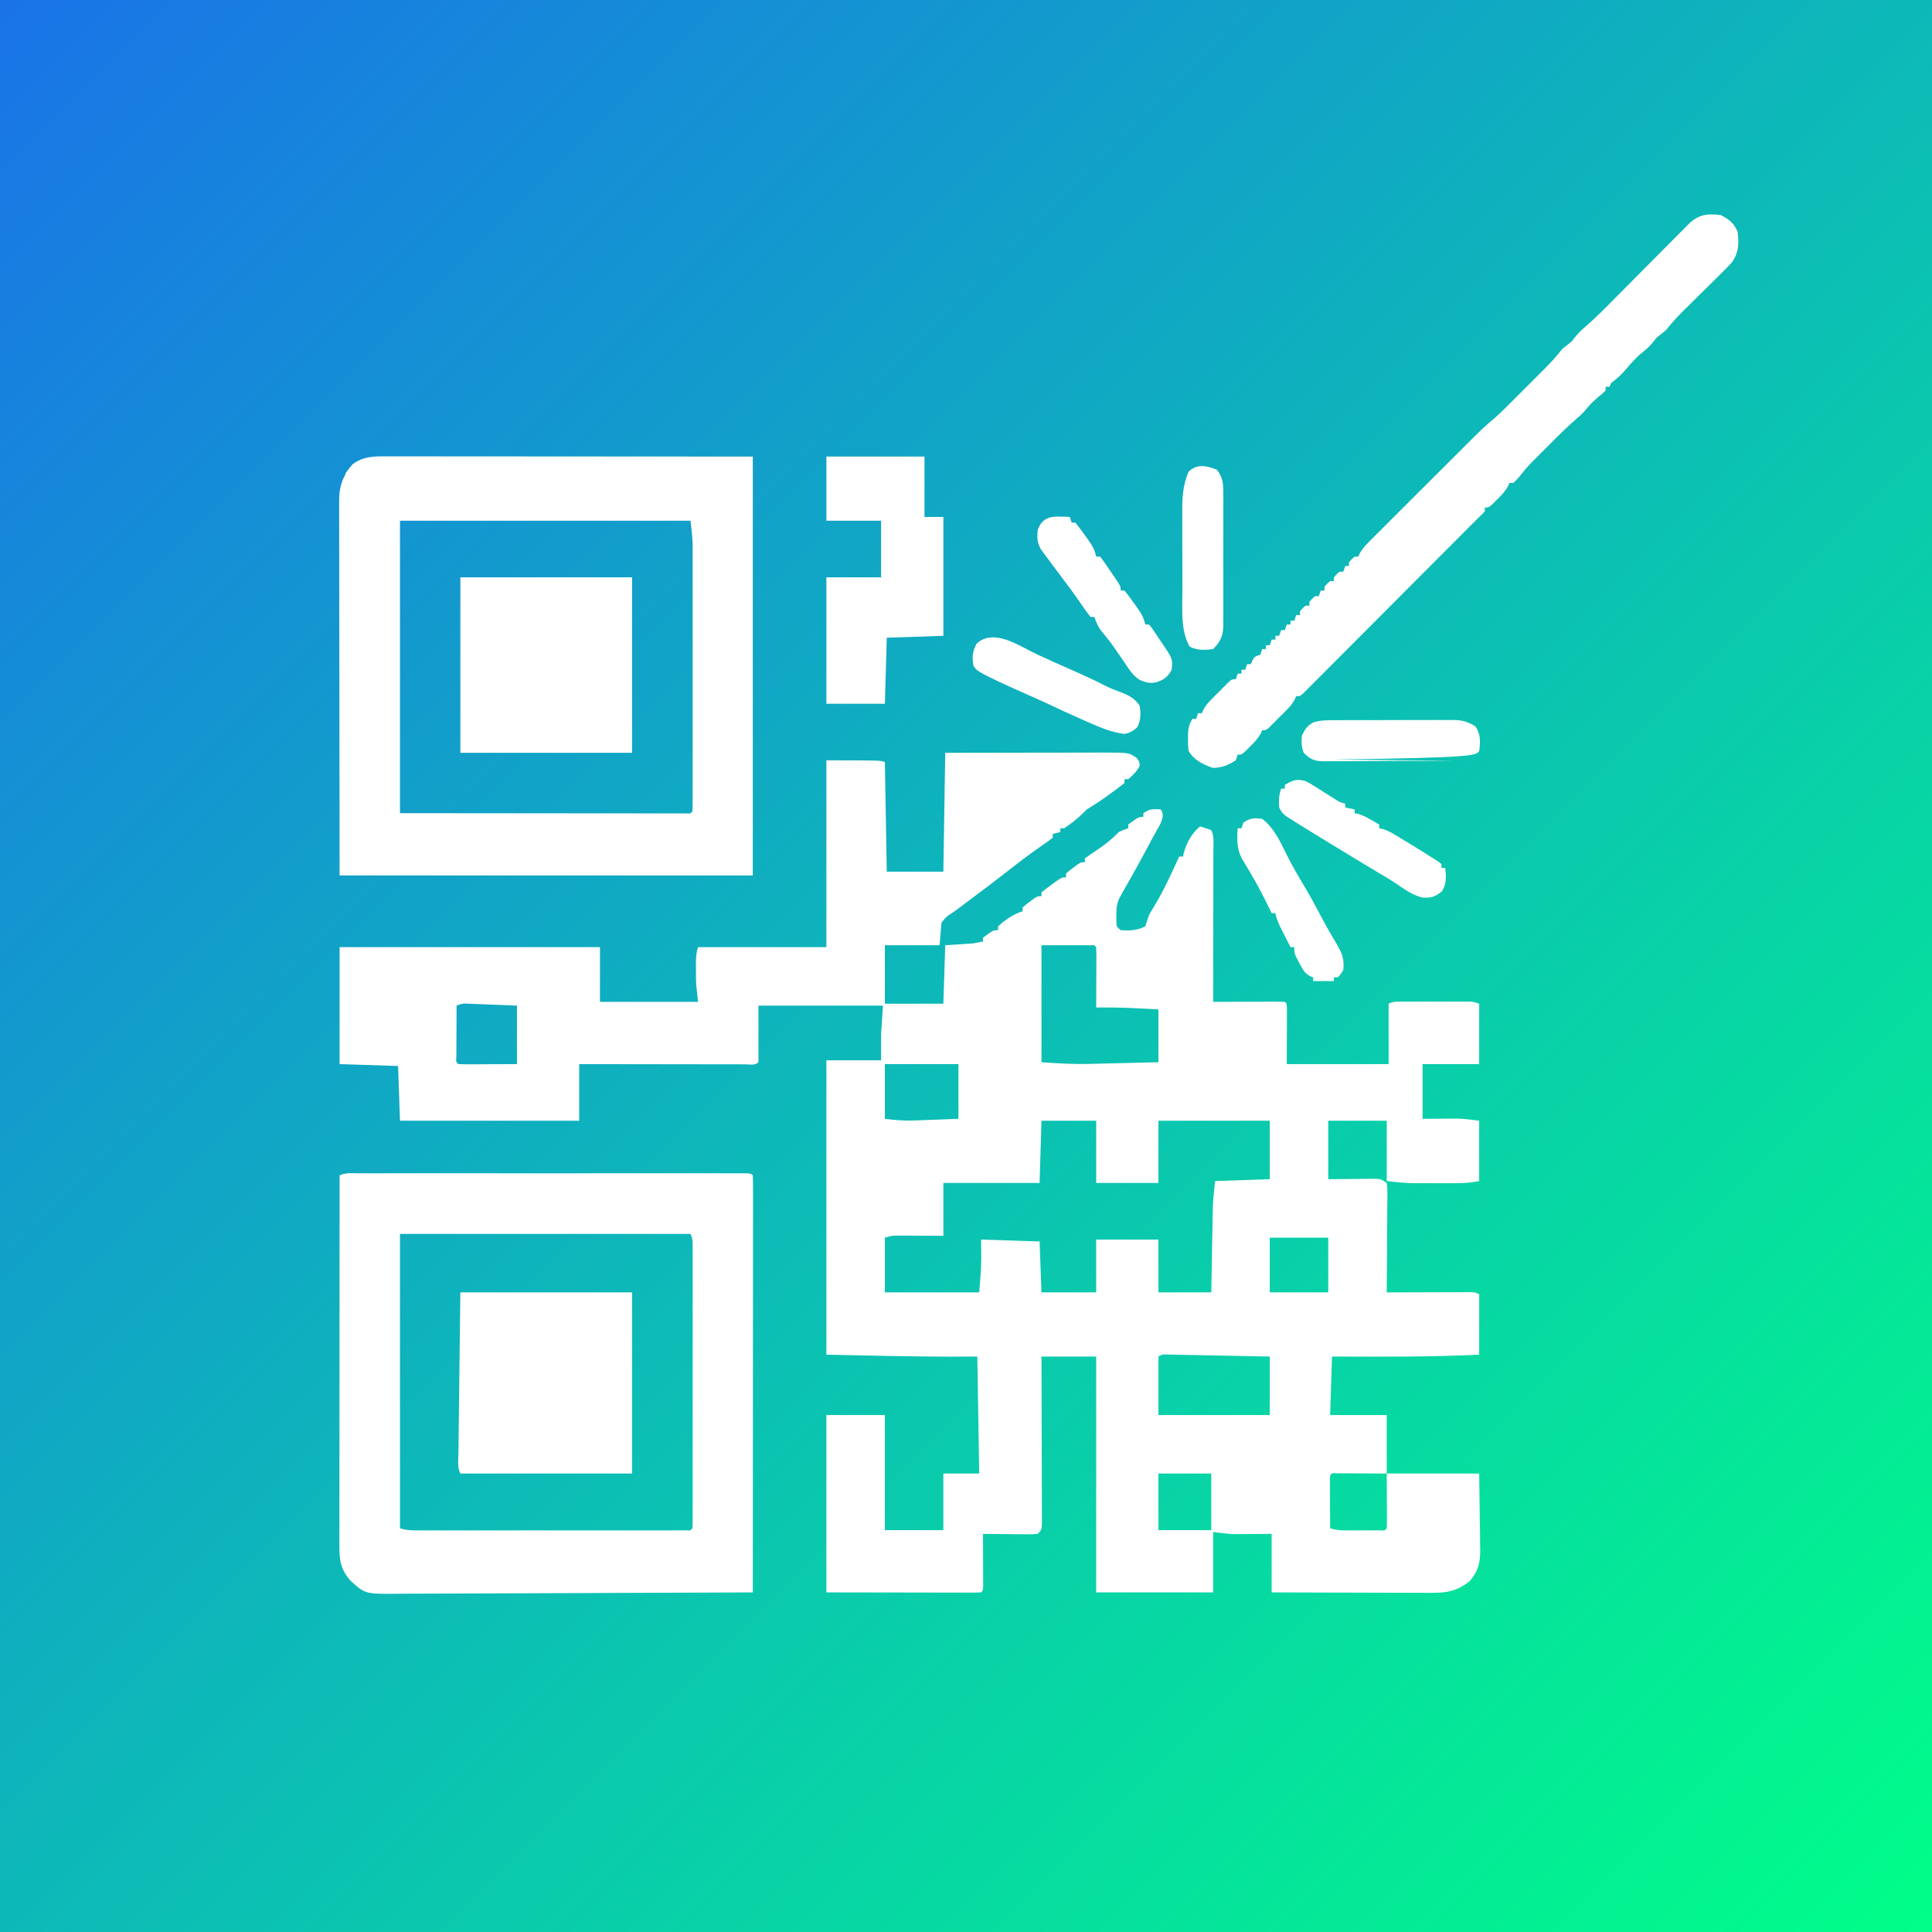 <?xml version="1.0" encoding="UTF-8"?>
<svg version="1.1" xmlns="http://www.w3.org/2000/svg" width="1024" height="1024">
  <rect width="100%" height="100%" fill="#333333" stroke="none"/>
  <defs>
    <!-- Background gradient matching splash screen -->
    <linearGradient id="backgroundGradient" x1="0%" y1="0%" x2="100%" y2="100%">
      <stop offset="0%" style="stop-color:#1A73E8"/>
      <stop offset="100%" style="stop-color:#00FF88"/>
    </linearGradient>
  </defs>
  <!-- Background with gradient -->
  <rect width="1024" height="1024" fill="url(#backgroundGradient)"/>
<path d="M0 0 C22.39 -0.04 22.39 -0.04 31.957 -0.049 C38.477 -0.055 44.997 -0.062 51.517 -0.075 C56.776 -0.086 62.034 -0.092 67.292 -0.095 C69.295 -0.097 71.298 -0.1 73.301 -0.106 C76.114 -0.113 78.926 -0.114 81.738 -0.114 C82.56 -0.117 83.383 -0.121 84.23 -0.124 C97.443 -0.101 97.443 -0.101 101.562 2.812 C103 5 103 5 103.062 6.938 C101.54 9.893 99.483 11.82 97 14 C96.34 14 95.68 14 95 14 C95 14.66 95 15.32 95 16 C92.639 17.897 90.274 19.681 87.812 21.438 C87.139 21.928 86.465 22.418 85.771 22.924 C82.265 25.459 78.719 27.785 75 30 C74.402 30.598 73.804 31.196 73.188 31.812 C70.093 34.907 66.672 37.615 63 40 C62.34 40 61.68 40 61 40 C61 40.66 61 41.32 61 42 C59.68 42.33 58.36 42.66 57 43 C57 43.66 57 44.32 57 45 C55.073 46.499 53.142 47.881 51.125 49.25 C45.404 53.231 39.855 57.381 34.375 61.688 C26.939 67.525 19.411 73.227 11.812 78.85 C10.251 80.011 8.7 81.184 7.159 82.371 C5 84 5 84 2.9 85.348 C0.632 86.823 0.632 86.823 -2 90 C-2.33 93.96 -2.66 97.92 -3 102 C-12.57 102 -22.14 102 -32 102 C-32 112.23 -32 122.46 -32 133 C-21.77 133 -11.54 133 -1 133 C-0.67 122.77 -0.34 112.54 0 102 C4.95 101.67 9.9 101.34 15 101 C16.65 100.67 18.3 100.34 20 100 C20 99.34 20 98.68 20 98 C25.412 94 25.412 94 28 94 C28 93.34 28 92.68 28 92 C31.821 88.511 36.032 85.552 41 84 C41 83.34 41 82.68 41 82 C42.68 80.492 42.68 80.492 44.875 78.875 C45.594 78.336 46.314 77.797 47.055 77.242 C49 76 49 76 51 76 C51 75.34 51 74.68 51 74 C52.735 72.555 54.54 71.191 56.375 69.875 C57.373 69.151 58.37 68.426 59.398 67.68 C62 66 62 66 64 66 C64 65.34 64 64.68 64 64 C65.68 62.492 65.68 62.492 67.875 60.875 C68.594 60.336 69.314 59.797 70.055 59.242 C72 58 72 58 74 58 C74 57.34 74 56.68 74 56 C76.035 54.484 78.066 53.072 80.188 51.688 C84.618 48.788 88.266 45.799 92 42 C94.812 40.688 94.812 40.688 97 40 C97 39.34 97 38.68 97 38 C102.412 34 102.412 34 105 34 C105 33.34 105 32.68 105 32 C108.441 29.706 109.968 29.737 114 30 C115 31 115 31 115.312 33.125 C114.961 36.356 113.741 38.35 112.108 41.113 C110.411 44.003 108.875 46.974 107.312 49.938 C103.998 56.2 100.566 62.389 97.058 68.545 C96.028 70.357 95.013 72.178 94 74 C93.425 75.014 92.85 76.029 92.258 77.074 C90.847 80.355 90.629 82.695 90.688 86.25 C90.691 87.286 90.695 88.323 90.699 89.391 C90.744 92.159 90.744 92.159 93 94 C97.726 94.364 101.744 94.178 106 92 C106.703 90.012 107.365 88.01 108 86 C108.974 84.244 109.998 82.515 111.062 80.812 C116.025 72.532 119.968 63.761 124 55 C124.66 55 125.32 55 126 55 C126.128 54.422 126.255 53.845 126.387 53.25 C127.908 47.67 130.586 42.784 135 39 C137.02 39.602 139.021 40.273 141 41 C142.626 44.251 142.129 47.825 142.114 51.397 C142.114 52.265 142.114 53.134 142.114 54.028 C142.113 56.907 142.105 59.785 142.098 62.664 C142.096 64.657 142.094 66.649 142.093 68.642 C142.09 73.893 142.08 79.143 142.069 84.394 C142.058 89.75 142.054 95.105 142.049 100.461 C142.038 110.974 142.021 121.487 142 132 C143.146 131.995 144.292 131.99 145.472 131.984 C149.708 131.966 153.944 131.955 158.18 131.945 C160.017 131.94 161.853 131.933 163.689 131.925 C166.323 131.912 168.956 131.907 171.59 131.902 C172.416 131.897 173.242 131.892 174.093 131.887 C176.062 131.887 178.032 131.938 180 132 C181 133 181 133 181.114 136.051 C181.113 137.4 181.108 138.749 181.098 140.098 C181.095 141.395 181.093 142.691 181.09 144.028 C181.076 146.52 181.076 146.52 181.062 149.062 C181.042 154.322 181.021 159.581 181 165 C198.82 165 216.64 165 235 165 C235 154.44 235 143.88 235 133 C237.293 131.854 238.579 131.873 241.127 131.871 C241.978 131.867 242.829 131.864 243.706 131.861 C244.627 131.863 245.547 131.865 246.496 131.867 C247.441 131.866 248.385 131.865 249.358 131.864 C251.358 131.864 253.358 131.865 255.358 131.87 C258.421 131.875 261.485 131.87 264.549 131.863 C266.49 131.864 268.43 131.865 270.371 131.867 C271.749 131.864 271.749 131.864 273.155 131.861 C274.437 131.866 274.437 131.866 275.744 131.871 C276.495 131.871 277.246 131.872 278.02 131.873 C280 132 280 132 283 133 C283 143.56 283 154.12 283 165 C273.1 165 263.2 165 253 165 C253 174.57 253 184.14 253 194 C259.88 193.961 259.88 193.961 266.76 193.91 C267.633 193.907 268.506 193.905 269.406 193.902 C270.726 193.894 270.726 193.894 272.072 193.886 C275.731 194.028 279.367 194.546 283 195 C283 205.56 283 216.12 283 227 C278.591 227.882 274.623 228.145 270.172 228.133 C269.423 228.134 268.675 228.135 267.904 228.136 C266.324 228.136 264.744 228.135 263.164 228.13 C260.772 228.125 258.38 228.13 255.988 228.137 C254.445 228.136 252.902 228.135 251.359 228.133 C250.656 228.135 249.952 228.137 249.228 228.139 C244.025 228.115 239.244 227.583 234 227 C234 216.44 234 205.88 234 195 C223.77 195 213.54 195 203 195 C203 205.23 203 215.46 203 226 C212.08 225.921 212.08 225.921 221.159 225.82 C222.289 225.815 223.418 225.81 224.582 225.805 C225.739 225.794 226.897 225.784 228.089 225.773 C231 226 231 226 234 228 C234.361 230.442 234.361 230.442 234.341 233.551 C234.34 235.293 234.34 235.293 234.34 237.07 C234.324 238.328 234.309 239.586 234.293 240.883 C234.289 242.167 234.284 243.452 234.28 244.775 C234.269 248.192 234.239 251.608 234.206 255.024 C234.175 258.509 234.162 261.995 234.146 265.48 C234.114 272.32 234.063 279.16 234 286 C234.584 285.998 235.169 285.996 235.771 285.993 C241.837 285.971 247.904 285.956 253.971 285.945 C256.237 285.94 258.503 285.933 260.769 285.925 C264.02 285.912 267.272 285.907 270.523 285.902 C271.541 285.897 272.559 285.892 273.608 285.887 C274.548 285.887 275.489 285.887 276.458 285.886 C277.704 285.883 277.704 285.883 278.975 285.88 C281 286 281 286 283 287 C283 297.56 283 308.12 283 319 C257 320.261 231.025 320.09 205 320 C204.67 330.23 204.34 340.46 204 351 C213.9 351 223.8 351 234 351 C234 361.23 234 371.46 234 382 C250.17 382 266.34 382 283 382 C283.155 393.88 283.155 393.88 283.312 406 C283.358 408.485 283.404 410.971 283.45 413.531 C283.465 415.521 283.478 417.51 283.488 419.5 C283.527 421.026 283.527 421.026 283.566 422.582 C283.57 429.293 282.462 433.86 278 439 C271.38 444.241 265.985 445.295 257.803 445.227 C256.886 445.227 255.968 445.228 255.023 445.228 C251.998 445.227 248.974 445.211 245.949 445.195 C243.849 445.192 241.749 445.189 239.648 445.187 C234.126 445.179 228.604 445.159 223.082 445.137 C217.445 445.117 211.807 445.108 206.17 445.098 C195.113 445.076 184.057 445.041 173 445 C173 434.77 173 424.54 173 414 C165.791 414.039 165.791 414.039 158.582 414.09 C157.211 414.094 157.211 414.094 155.812 414.098 C154.43 414.106 154.43 414.106 153.02 414.114 C149.33 413.975 145.663 413.458 142 413 C142 423.56 142 434.12 142 445 C121.54 445 101.08 445 80 445 C80 403.75 80 362.5 80 320 C70.43 320 60.86 320 51 320 C51.01 322.776 51.021 325.553 51.032 328.414 C51.065 337.57 51.087 346.726 51.104 355.882 C51.114 361.436 51.128 366.989 51.151 372.542 C51.173 377.898 51.185 383.254 51.19 388.61 C51.193 390.657 51.201 392.704 51.211 394.751 C51.226 397.61 51.228 400.468 51.227 403.328 C51.234 404.181 51.241 405.034 51.249 405.913 C51.228 411.772 51.228 411.772 49 414 C46.111 414.227 46.111 414.227 42.461 414.195 C41.159 414.189 39.857 414.182 38.516 414.176 C37.135 414.159 35.755 414.142 34.375 414.125 C32.987 414.115 31.599 414.106 30.211 414.098 C26.807 414.074 23.404 414.041 20 414 C20.008 415.355 20.008 415.355 20.016 416.738 C20.033 420.08 20.045 423.421 20.055 426.762 C20.06 428.211 20.067 429.659 20.075 431.107 C20.088 433.185 20.093 435.262 20.098 437.34 C20.106 439.217 20.106 439.217 20.114 441.133 C20 444 20 444 19 445 C16.444 445.095 13.915 445.126 11.359 445.114 C10.14 445.114 10.14 445.114 8.896 445.114 C6.252 445.113 3.608 445.106 0.965 445.098 C-0.662 445.096 -2.29 445.095 -3.917 445.095 C-9.965 445.089 -16.014 445.075 -22.062 445.062 C-42.327 445.032 -42.327 445.032 -63 445 C-63 413.98 -63 382.96 -63 351 C-52.77 351 -42.54 351 -32 351 C-32 371.13 -32 391.26 -32 412 C-21.77 412 -11.54 412 -1 412 C-1 402.1 -1 392.2 -1 382 C5.27 382 11.54 382 18 382 C17.67 361.54 17.34 341.08 17 320 C9.73 320.031 9.73 320.031 2.312 320.062 C-19.461 319.996 -41.232 319.484 -63 319 C-63 267.52 -63 216.04 -63 163 C-53.43 163 -43.86 163 -34 163 C-34 158.38 -34 153.76 -34 149 C-33.67 144.05 -33.34 139.1 -33 134 C-54.78 134 -76.56 134 -99 134 C-99 143.9 -99 153.8 -99 164 C-100.878 165.878 -103.592 165.12 -106.09 165.124 C-106.965 165.121 -107.841 165.117 -108.742 165.114 C-110.118 165.114 -110.118 165.114 -111.521 165.114 C-114.568 165.113 -117.614 165.105 -120.66 165.098 C-122.766 165.096 -124.872 165.094 -126.978 165.093 C-132.533 165.09 -138.088 165.08 -143.643 165.069 C-149.307 165.058 -154.971 165.054 -160.635 165.049 C-171.757 165.038 -182.878 165.02 -194 165 C-194 174.9 -194 184.8 -194 195 C-225.35 195 -256.7 195 -289 195 C-289.495 180.645 -289.495 180.645 -290 166 C-300.23 165.67 -310.46 165.34 -321 165 C-321 144.54 -321 124.08 -321 103 C-275.46 103 -229.92 103 -183 103 C-183 112.57 -183 122.14 -183 132 C-165.84 132 -148.68 132 -131 132 C-131.33 129.03 -131.66 126.06 -132 123 C-132.088 120.031 -132.141 117.092 -132.125 114.125 C-132.129 113.38 -132.133 112.635 -132.137 111.867 C-132.131 108.649 -132.025 106.074 -131 103 C-108.56 103 -86.12 103 -63 103 C-63 70.33 -63 37.66 -63 4 C-34 4 -34 4 -32 5 C-31.67 24.14 -31.34 43.28 -31 63 C-21.1 63 -11.2 63 -1 63 C-0.67 42.21 -0.34 21.42 0 0 Z M51 102 C51 122.46 51 142.92 51 164 C59.781 164.627 68.135 165.12 76.867 164.879 C77.913 164.855 78.958 164.832 80.036 164.807 C83.316 164.732 86.595 164.647 89.875 164.562 C92.124 164.509 94.372 164.456 96.621 164.404 C102.081 164.278 107.54 164.139 113 164 C113 154.76 113 145.52 113 136 C109.782 135.835 106.565 135.67 103.25 135.5 C102.263 135.448 101.276 135.396 100.259 135.342 C93.502 135.008 86.765 134.947 80 135 C80.005 134.036 80.01 133.072 80.016 132.078 C80.034 128.513 80.045 124.948 80.055 121.383 C80.06 119.838 80.067 118.293 80.075 116.747 C80.088 114.531 80.093 112.314 80.098 110.098 C80.105 109.055 80.105 109.055 80.113 107.992 C80.113 106.328 80.062 104.663 80 103 C79.67 102.67 79.34 102.34 79 102 C69.76 102 60.52 102 51 102 Z M-259 134 C-259.025 138.254 -259.043 142.508 -259.055 146.762 C-259.06 148.211 -259.067 149.659 -259.075 151.107 C-259.088 153.185 -259.093 155.262 -259.098 157.34 C-259.103 158.591 -259.108 159.843 -259.114 161.133 C-259.329 163.897 -259.329 163.897 -258 165 C-255.708 165.088 -253.414 165.107 -251.121 165.098 C-249.865 165.095 -248.609 165.093 -247.314 165.09 C-245.705 165.081 -244.096 165.072 -242.438 165.062 C-237.343 165.042 -232.249 165.021 -227 165 C-227 154.77 -227 144.54 -227 134 C-231.723 133.814 -236.446 133.629 -241.312 133.438 C-242.799 133.376 -244.286 133.315 -245.818 133.252 C-246.988 133.209 -248.158 133.166 -249.363 133.121 C-250.563 133.074 -251.762 133.027 -252.997 132.978 C-256.052 132.846 -256.052 132.846 -259 134 Z M-32 165 C-32 174.57 -32 184.14 -32 194 C-26.433 194.696 -21.92 195.085 -16.438 194.879 C-15.761 194.855 -15.084 194.832 -14.387 194.807 C-12.258 194.732 -10.129 194.647 -8 194.562 C-6.543 194.509 -5.086 194.456 -3.629 194.404 C-0.086 194.277 3.457 194.138 7 194 C7 184.43 7 174.86 7 165 C-5.87 165 -18.74 165 -32 165 Z M51 195 C50.67 205.89 50.34 216.78 50 228 C33.17 228 16.34 228 -1 228 C-1 237.24 -1 246.48 -1 256 C-14.25 255.938 -14.25 255.938 -18.411 255.91 C-19.497 255.907 -20.584 255.905 -21.703 255.902 C-22.813 255.897 -23.924 255.892 -25.067 255.886 C-28.212 255.908 -28.212 255.908 -32 257 C-32 266.57 -32 276.14 -32 286 C-15.5 286 1 286 18 286 C19.166 272.012 19.166 272.012 19 258 C29.23 258.33 39.46 258.66 50 259 C50.33 267.91 50.66 276.82 51 286 C60.57 286 70.14 286 80 286 C80 276.76 80 267.52 80 258 C90.89 258 101.78 258 113 258 C113 267.24 113 276.48 113 286 C122.24 286 131.48 286 141 286 C141.061 282.579 141.121 279.158 141.184 275.633 C141.246 272.293 141.309 268.954 141.372 265.614 C141.415 263.306 141.457 260.998 141.497 258.689 C141.556 255.358 141.619 252.027 141.684 248.695 C141.7 247.675 141.717 246.655 141.734 245.604 C141.754 244.624 141.774 243.643 141.795 242.633 C141.81 241.785 141.826 240.937 141.842 240.063 C142.067 235.697 142.565 231.35 143 227 C152.57 226.67 162.14 226.34 172 226 C172 215.77 172 205.54 172 195 C152.53 195 133.06 195 113 195 C113 205.89 113 216.78 113 228 C102.11 228 91.22 228 80 228 C80 217.11 80 206.22 80 195 C70.43 195 60.86 195 51 195 Z M172 257 C172 266.57 172 276.14 172 286 C182.23 286 192.46 286 203 286 C203 276.43 203 266.86 203 257 C192.77 257 182.54 257 172 257 Z M113 320 C113 330.23 113 340.46 113 351 C132.47 351 151.94 351 172 351 C172 340.77 172 330.54 172 320 C164.609 319.849 157.219 319.698 149.828 319.557 C146.387 319.492 142.945 319.424 139.504 319.352 C135.557 319.269 131.611 319.195 127.664 319.121 C125.809 319.081 125.809 319.081 123.917 319.039 C122.776 319.019 121.635 318.999 120.459 318.978 C119.451 318.958 118.443 318.938 117.404 318.918 C114.986 318.833 114.986 318.833 113 320 Z M113 382 C113 391.9 113 401.8 113 412 C122.24 412 131.48 412 141 412 C141 402.1 141 392.2 141 382 C131.76 382 122.52 382 113 382 Z M204 383 C203.912 385.073 203.893 387.148 203.902 389.223 C203.906 390.483 203.909 391.743 203.912 393.041 C203.92 394.382 203.929 395.722 203.938 397.062 C203.943 398.407 203.947 399.751 203.951 401.096 C203.963 404.397 203.979 407.699 204 411 C207.218 412.073 209.563 412.129 212.945 412.133 C214.684 412.135 214.684 412.135 216.457 412.137 C217.667 412.133 218.878 412.129 220.125 412.125 C221.343 412.129 222.561 412.133 223.816 412.137 C224.973 412.135 226.129 412.134 227.32 412.133 C228.918 412.131 228.918 412.131 230.547 412.129 C232.946 412.277 232.946 412.277 234 411 C234.088 408.854 234.107 406.706 234.098 404.559 C234.093 402.601 234.093 402.601 234.088 400.604 C234.08 399.215 234.071 397.826 234.062 396.438 C234.057 395.045 234.053 393.652 234.049 392.26 C234.037 388.84 234.021 385.42 234 382 C229.888 381.975 225.777 381.957 221.665 381.945 C220.265 381.94 218.865 381.933 217.466 381.925 C215.458 381.912 213.449 381.907 211.441 381.902 C210.232 381.897 209.022 381.892 207.776 381.886 C205.092 381.682 205.092 381.682 204 383 Z " fill="#FFFFFF" transform="translate(501,399)"/>
<path d="M0 0 C0.827 -0.001 1.654 -0.002 2.507 -0.003 C5.285 -0.004 8.063 0.001 10.841 0.007 C12.864 0.007 14.887 0.007 16.91 0.006 C22.33 0.006 27.749 0.012 33.169 0.019 C38.254 0.025 43.339 0.025 48.424 0.026 C63.297 0.031 78.17 0.045 93.043 0.058 C126.269 0.078 159.496 0.099 193.73 0.12 C193.73 73.38 193.73 146.64 193.73 222.12 C121.46 222.12 49.19 222.12 -25.27 222.12 C-25.311 188.419 -25.352 154.718 -25.395 119.995 C-25.413 109.347 -25.431 98.7 -25.45 87.729 C-25.459 74.744 -25.459 74.744 -25.461 68.668 C-25.463 64.417 -25.47 60.167 -25.481 55.916 C-25.495 50.496 -25.499 45.076 -25.496 39.656 C-25.497 37.666 -25.501 35.675 -25.508 33.685 C-25.518 30.998 -25.516 28.311 -25.51 25.624 C-25.516 24.844 -25.522 24.064 -25.528 23.261 C-25.486 15.509 -23.326 9.875 -18.27 4.12 C-12.632 -0.108 -6.823 -0.026 0 0 Z M6.73 34.12 C6.73 85.27 6.73 136.42 6.73 189.12 C44.814 189.151 44.814 189.151 83.668 189.183 C91.698 189.192 99.729 189.201 108.003 189.21 C115.172 189.214 115.172 189.214 122.341 189.216 C125.546 189.217 128.751 189.22 131.956 189.226 C136.037 189.233 140.117 189.235 144.197 189.233 C145.7 189.234 147.202 189.236 148.704 189.239 C150.724 189.244 152.744 189.243 154.763 189.241 C156.465 189.242 156.465 189.242 158.202 189.243 C160.667 189.407 160.667 189.407 161.73 188.12 C161.829 186.268 161.856 184.411 161.857 182.556 C161.86 181.347 161.863 180.139 161.866 178.894 C161.864 177.542 161.862 176.191 161.859 174.839 C161.861 173.425 161.863 172.011 161.865 170.597 C161.869 166.743 161.868 162.889 161.864 159.036 C161.862 155.002 161.864 150.969 161.866 146.936 C161.868 140.154 161.865 133.371 161.86 126.589 C161.855 118.761 161.857 110.933 161.862 103.105 C161.867 96.382 161.867 89.659 161.865 82.936 C161.863 78.922 161.863 74.909 161.866 70.895 C161.869 67.112 161.867 63.33 161.861 59.548 C161.86 58.165 161.86 56.782 161.863 55.399 C161.865 53.5 161.861 51.6 161.857 49.701 C161.857 48.641 161.856 47.581 161.856 46.489 C161.701 42.352 161.187 38.235 160.73 34.12 C109.91 34.12 59.09 34.12 6.73 34.12 Z " fill="#FFFFFF" transform="translate(205.27,241.88)"/>
<path d="M0 0 C0.883 -0.002 1.766 -0.003 2.676 -0.005 C5.652 -0.009 8.629 -0.006 11.605 -0.002 C13.732 -0.004 15.859 -0.006 17.986 -0.008 C23.775 -0.012 29.564 -0.011 35.353 -0.007 C41.398 -0.005 47.443 -0.007 53.489 -0.009 C63.642 -0.011 73.794 -0.008 83.947 -0.003 C95.703 0.002 107.459 0 119.215 -0.005 C129.291 -0.01 139.367 -0.01 149.442 -0.008 C155.468 -0.006 161.493 -0.006 167.519 -0.009 C173.182 -0.012 178.844 -0.01 184.507 -0.004 C186.591 -0.003 188.676 -0.003 190.761 -0.006 C193.593 -0.008 196.426 -0.005 199.259 0 C200.513 -0.003 200.513 -0.003 201.793 -0.007 C207.452 0.013 207.452 0.013 208.566 1.127 C208.664 3.972 208.696 6.792 208.686 9.637 C208.688 10.992 208.688 10.992 208.689 12.375 C208.691 15.426 208.685 18.477 208.68 21.528 C208.679 23.705 208.679 25.883 208.68 28.06 C208.68 33.992 208.674 39.923 208.667 45.855 C208.661 52.046 208.661 58.237 208.659 64.429 C208.656 75.494 208.649 86.56 208.64 97.625 C208.628 111.647 208.622 125.669 208.616 139.691 C208.606 167.169 208.588 194.648 208.566 222.127 C182.271 222.267 155.976 222.373 129.68 222.438 C117.471 222.469 105.261 222.511 93.051 222.58 C82.408 222.639 71.764 222.678 61.121 222.692 C55.486 222.699 49.852 222.718 44.218 222.761 C38.911 222.802 33.604 222.815 28.297 222.806 C26.353 222.807 24.409 222.819 22.465 222.842 C3.128 223.06 3.128 223.06 -4.434 216.127 C-10.039 210.038 -10.584 204.889 -10.554 196.901 C-10.555 196.065 -10.556 195.228 -10.557 194.367 C-10.558 191.56 -10.553 188.753 -10.548 185.946 C-10.547 183.936 -10.547 181.925 -10.548 179.915 C-10.548 174.453 -10.542 168.99 -10.535 163.528 C-10.529 157.821 -10.529 152.114 -10.527 146.407 C-10.524 135.598 -10.516 124.79 -10.506 113.981 C-10.495 101.676 -10.489 89.372 -10.484 77.067 C-10.474 51.754 -10.456 26.44 -10.434 1.127 C-7.174 -0.503 -3.582 -0.01 0 0 Z M21.566 32.127 C21.566 83.607 21.566 135.087 21.566 188.127 C24.833 189.216 27.214 189.253 30.653 189.254 C31.926 189.257 33.199 189.26 34.511 189.263 C35.925 189.261 37.338 189.259 38.752 189.256 C40.239 189.258 41.725 189.26 43.212 189.262 C47.251 189.266 51.29 189.264 55.329 189.261 C59.55 189.259 63.77 189.261 67.991 189.263 C75.078 189.265 82.165 189.262 89.252 189.257 C97.456 189.252 105.66 189.254 113.864 189.259 C120.899 189.264 127.935 189.264 134.97 189.262 C139.176 189.26 143.382 189.26 147.587 189.263 C151.539 189.266 155.49 189.264 159.441 189.258 C160.895 189.257 162.349 189.257 163.804 189.26 C165.78 189.262 167.757 189.258 169.733 189.254 C170.842 189.254 171.951 189.253 173.093 189.253 C175.51 189.407 175.51 189.407 176.566 188.127 C176.665 186.159 176.692 184.188 176.693 182.218 C176.696 180.934 176.699 179.65 176.702 178.326 C176.7 176.89 176.698 175.453 176.695 174.016 C176.697 172.513 176.699 171.011 176.701 169.508 C176.705 165.415 176.704 161.322 176.7 157.229 C176.698 152.953 176.7 148.677 176.702 144.401 C176.704 137.217 176.701 130.032 176.696 122.848 C176.691 114.536 176.693 106.224 176.698 97.912 C176.703 90.785 176.703 83.658 176.701 76.531 C176.699 72.27 176.699 68.009 176.702 63.749 C176.705 59.742 176.703 55.734 176.697 51.727 C176.696 50.255 176.696 48.782 176.699 47.31 C176.701 45.303 176.697 43.296 176.693 41.289 C176.693 40.165 176.692 39.041 176.692 37.883 C176.687 35.037 176.687 35.037 175.566 32.127 C124.746 32.127 73.926 32.127 21.566 32.127 Z " fill="#FFFFFF" transform="translate(190.434,621.873)"/>
<path d="M0 0 C4.408 2.164 7.231 4.382 9 9 C9.686 15.314 9.658 19.683 6 25 C3.786 27.464 1.433 29.776 -0.934 32.094 C-1.608 32.763 -2.282 33.432 -2.977 34.121 C-5.126 36.252 -7.281 38.377 -9.438 40.5 C-11.589 42.624 -13.74 44.75 -15.887 46.879 C-17.221 48.2 -18.558 49.519 -19.897 50.835 C-23.175 54.078 -26.146 57.369 -29 61 C-30.667 62.333 -32.333 63.667 -34 65 C-34.66 65.825 -35.32 66.65 -36 67.5 C-38.11 70.138 -40.343 71.926 -43 74 C-45.707 76.572 -48.137 79.168 -50.5 82.062 C-52.823 84.792 -55.184 86.81 -58 89 C-58.33 89.66 -58.66 90.32 -59 91 C-59.66 91 -60.32 91 -61 91 C-61 91.66 -61 92.32 -61 93 C-62.609 94.551 -62.609 94.551 -64.75 96.312 C-67.101 98.306 -69.069 100.086 -71 102.5 C-72.734 104.668 -74.318 106.189 -76.422 107.961 C-81.432 112.299 -86.11 116.959 -90.783 121.653 C-92.258 123.133 -93.738 124.608 -95.219 126.082 C-96.172 127.036 -97.125 127.991 -98.078 128.945 C-99.353 130.222 -99.353 130.222 -100.653 131.524 C-102.923 133.919 -104.97 136.401 -107 139 C-108.625 140.812 -108.625 140.812 -110 142 C-110.66 142 -111.32 142 -112 142 C-112.237 142.562 -112.474 143.124 -112.719 143.703 C-114.289 146.519 -116.215 148.48 -118.5 150.75 C-119.691 151.949 -119.691 151.949 -120.906 153.172 C-123 155 -123 155 -125 155 C-125 155.66 -125 156.32 -125 157 C-126.625 158.728 -128.289 160.359 -130 162 C-131.376 163.374 -132.748 164.752 -134.118 166.132 C-134.905 166.921 -135.691 167.711 -136.502 168.524 C-137.35 169.376 -138.199 170.227 -139.073 171.105 C-148.272 180.337 -157.477 189.564 -166.684 198.788 C-172.255 204.369 -177.825 209.953 -183.39 215.541 C-188.255 220.425 -193.123 225.306 -197.995 230.183 C-200.572 232.763 -203.147 235.344 -205.718 237.93 C-208.578 240.806 -211.446 243.674 -214.315 246.542 C-215.17 247.404 -216.024 248.266 -216.905 249.154 C-217.683 249.929 -218.461 250.704 -219.262 251.503 C-219.94 252.182 -220.617 252.862 -221.315 253.562 C-223 255 -223 255 -225 255 C-225.264 255.589 -225.529 256.178 -225.801 256.784 C-227.044 259.081 -228.35 260.608 -230.188 262.453 C-230.804 263.072 -231.42 263.691 -232.055 264.328 C-232.697 264.962 -233.339 265.597 -234 266.25 C-234.642 266.9 -235.284 267.549 -235.945 268.219 C-236.561 268.832 -237.178 269.446 -237.812 270.078 C-238.376 270.639 -238.939 271.2 -239.52 271.778 C-241 273 -241 273 -243 273 C-243.237 273.562 -243.474 274.124 -243.719 274.703 C-245.289 277.519 -247.215 279.48 -249.5 281.75 C-250.294 282.549 -251.088 283.348 -251.906 284.172 C-254 286 -254 286 -256 286 C-256.33 286.99 -256.66 287.98 -257 289 C-260.779 291.45 -264.615 293 -269.125 293 C-274.367 291.177 -279.127 288.968 -282 284 C-282.363 280.906 -282.363 280.906 -282.312 277.5 C-282.309 276.376 -282.305 275.252 -282.301 274.094 C-282.016 271.169 -281.521 269.473 -280 267 C-279.34 267 -278.68 267 -278 267 C-277.67 266.01 -277.34 265.02 -277 264 C-276.34 264 -275.68 264 -275 264 C-274.736 263.411 -274.471 262.822 -274.199 262.216 C-272.956 259.919 -271.65 258.392 -269.812 256.547 C-269.196 255.928 -268.58 255.309 -267.945 254.672 C-266.982 253.721 -266.982 253.721 -266 252.75 C-265.037 251.775 -265.037 251.775 -264.055 250.781 C-263.439 250.168 -262.822 249.554 -262.188 248.922 C-261.343 248.08 -261.343 248.08 -260.48 247.222 C-259 246 -259 246 -257 246 C-256.67 245.01 -256.34 244.02 -256 243 C-255.34 243 -254.68 243 -254 243 C-254 242.34 -254 241.68 -254 241 C-253.34 241 -252.68 241 -252 241 C-251.67 240.01 -251.34 239.02 -251 238 C-250.34 238 -249.68 238 -249 238 C-248.732 237.361 -248.464 236.721 -248.188 236.062 C-247 234 -247 234 -244 233 C-243.67 232.01 -243.34 231.02 -243 230 C-242.34 230 -241.68 230 -241 230 C-241 229.34 -241 228.68 -241 228 C-240.34 228 -239.68 228 -239 228 C-238.67 227.01 -238.34 226.02 -238 225 C-237.34 225 -236.68 225 -236 225 C-236 224.34 -236 223.68 -236 223 C-235.34 223 -234.68 223 -234 223 C-233.67 222.01 -233.34 221.02 -233 220 C-232.34 220 -231.68 220 -231 220 C-230.67 219.01 -230.34 218.02 -230 217 C-229.34 217 -228.68 217 -228 217 C-228 216.34 -228 215.68 -228 215 C-227.34 215 -226.68 215 -226 215 C-225.67 214.01 -225.34 213.02 -225 212 C-224.34 212 -223.68 212 -223 212 C-223 211.34 -223 210.68 -223 210 C-221.625 208.375 -221.625 208.375 -220 207 C-219.34 207 -218.68 207 -218 207 C-218 206.34 -218 205.68 -218 205 C-216.625 203.375 -216.625 203.375 -215 202 C-214.34 202 -213.68 202 -213 202 C-212.67 201.01 -212.34 200.02 -212 199 C-211.34 199 -210.68 199 -210 199 C-210 198.34 -210 197.68 -210 197 C-208.625 195.375 -208.625 195.375 -207 194 C-206.34 194 -205.68 194 -205 194 C-205 193.34 -205 192.68 -205 192 C-203.625 190.375 -203.625 190.375 -202 189 C-201.34 189 -200.68 189 -200 189 C-199.67 188.01 -199.34 187.02 -199 186 C-198.34 186 -197.68 186 -197 186 C-197 185.34 -197 184.68 -197 184 C-195.625 182.375 -195.625 182.375 -194 181 C-193.34 181 -192.68 181 -192 181 C-191.793 180.468 -191.586 179.936 -191.373 179.389 C-189.438 176.023 -186.763 173.493 -184.025 170.782 C-183.413 170.168 -182.802 169.555 -182.171 168.923 C-180.148 166.895 -178.117 164.875 -176.086 162.855 C-174.673 161.443 -173.26 160.031 -171.847 158.618 C-168.883 155.655 -165.915 152.696 -162.945 149.739 C-159.154 145.965 -155.369 142.184 -151.587 138.401 C-148.667 135.482 -145.744 132.564 -142.821 129.648 C-141.426 128.256 -140.031 126.864 -138.637 125.47 C-125.909 112.756 -125.909 112.756 -119.711 107.485 C-116.596 104.782 -113.707 101.85 -110.797 98.93 C-110.152 98.286 -109.507 97.641 -108.842 96.978 C-107.493 95.63 -106.145 94.28 -104.799 92.929 C-102.745 90.87 -100.685 88.815 -98.625 86.762 C-97.307 85.443 -95.989 84.124 -94.672 82.805 C-94.061 82.196 -93.451 81.588 -92.822 80.961 C-89.657 77.779 -86.787 74.525 -84 71 C-82.333 69.667 -80.667 68.333 -79 67 C-78.402 66.237 -77.804 65.474 -77.188 64.688 C-75.382 62.469 -73.792 60.908 -71.628 59.095 C-66.313 54.493 -61.403 49.499 -56.461 44.506 C-54.731 42.758 -52.998 41.015 -51.264 39.273 C-46.339 34.324 -41.421 29.369 -36.506 24.41 C-33.486 21.364 -30.462 18.322 -27.434 15.283 C-26.285 14.128 -25.138 12.971 -23.994 11.813 C-22.398 10.198 -20.796 8.589 -19.192 6.981 C-18.284 6.065 -17.375 5.149 -16.439 4.205 C-11.342 -0.403 -6.692 -0.856 0 0 Z " fill="#FFFFFF" transform="translate(912,114)"/>
<path d="M0 0 C30.03 0 60.06 0 91 0 C91 31.68 91 63.36 91 96 C60.97 96 30.94 96 0 96 C-1.682 92.637 -1.077 88.839 -1.022 85.144 C-1.012 84.227 -1.003 83.31 -0.993 82.365 C-0.96 79.324 -0.919 76.283 -0.879 73.242 C-0.855 71.138 -0.831 69.033 -0.807 66.928 C-0.744 61.381 -0.675 55.835 -0.605 50.288 C-0.522 43.637 -0.447 36.985 -0.37 30.334 C-0.252 20.223 -0.125 10.111 0 0 Z " fill="#FFFFFF" transform="translate(244,685)"/>
<path d="M0 0 C30.03 0 60.06 0 91 0 C91 30.69 91 61.38 91 93 C60.97 93 30.94 93 0 93 C0 62.31 0 31.62 0 0 Z " fill="#FFFFFF" transform="translate(244,306)"/>
<path d="M0 0 C17.16 0 34.32 0 52 0 C52 10.56 52 21.12 52 32 C55.3 32 58.6 32 62 32 C62 52.79 62 73.58 62 95 C52.1 95.33 42.2 95.66 32 96 C31.67 107.55 31.34 119.1 31 131 C20.77 131 10.54 131 0 131 C0 108.89 0 86.78 0 64 C9.57 64 19.14 64 29 64 C29 54.1 29 44.2 29 34 C19.43 34 9.86 34 0 34 C0 22.78 0 11.56 0 0 Z " fill="#FFFFFF" transform="translate(438,242)"/>
<path d="M0 0 C0.985 0.027 1.97 0.054 2.984 0.082 C3.732 0.117 4.48 0.152 5.25 0.188 C5.58 1.177 5.91 2.167 6.25 3.188 C6.91 3.188 7.57 3.188 8.25 3.188 C10.03 5.403 11.683 7.615 13.312 9.938 C13.772 10.572 14.232 11.206 14.705 11.859 C16.917 14.978 18.481 17.392 19.25 21.188 C19.91 21.188 20.57 21.188 21.25 21.188 C22.487 22.625 22.487 22.625 23.852 24.617 C24.586 25.686 24.586 25.686 25.336 26.777 C25.844 27.531 26.352 28.286 26.875 29.062 C27.391 29.809 27.906 30.555 28.438 31.324 C32.25 36.922 32.25 36.922 32.25 39.188 C32.91 39.188 33.57 39.188 34.25 39.188 C36.03 41.403 37.683 43.615 39.312 45.938 C40.002 46.889 40.002 46.889 40.705 47.859 C42.917 50.978 44.481 53.392 45.25 57.188 C45.91 57.188 46.57 57.188 47.25 57.188 C48.471 58.625 48.471 58.625 49.816 60.617 C50.302 61.33 50.787 62.043 51.287 62.777 C51.79 63.531 52.294 64.286 52.812 65.062 C53.573 66.182 53.573 66.182 54.35 67.324 C59.817 75.405 59.817 75.405 59.25 81.188 C57.268 84.821 55.31 86.454 51.438 87.688 C47.996 88.653 45.287 87.905 42.068 86.409 C38.391 83.938 36.179 80.194 33.75 76.562 C32.62 74.93 31.488 73.299 30.355 71.668 C29.554 70.501 29.554 70.501 28.736 69.31 C26.48 66.088 24.027 63.04 21.52 60.012 C20.016 57.851 19.146 55.654 18.25 53.188 C17.59 53.188 16.93 53.188 16.25 53.188 C14.645 51.136 13.157 49.084 11.688 46.938 C10.783 45.641 9.876 44.345 8.969 43.051 C8.512 42.398 8.056 41.745 7.586 41.073 C5.677 38.379 3.685 35.753 1.688 33.125 C0.207 31.147 -1.272 29.168 -2.75 27.188 C-3.168 26.636 -3.585 26.085 -4.016 25.518 C-5.299 23.815 -6.557 22.098 -7.812 20.375 C-8.567 19.358 -9.321 18.341 -10.098 17.293 C-12.05 13.623 -12.119 11.289 -11.75 7.188 C-9.802 1.343 -5.859 -0.209 0 0 Z " fill="#FFFFFF" transform="translate(561.75,273.812)"/>
<path d="M0 0 C2.172 1.107 2.172 1.107 4.32 2.469 C5.103 2.957 5.885 3.446 6.691 3.949 C7.494 4.461 8.298 4.973 9.125 5.5 C10.73 6.513 12.337 7.524 13.945 8.531 C14.652 8.98 15.358 9.43 16.086 9.893 C18.107 11.147 18.107 11.147 21 12 C21 12.66 21 13.32 21 14 C23.475 14.495 23.475 14.495 26 15 C26 15.66 26 16.32 26 17 C26.562 17.112 27.124 17.224 27.703 17.34 C30.315 18.091 32.395 19.212 34.75 20.562 C35.549 21.018 36.348 21.473 37.172 21.941 C37.775 22.291 38.378 22.64 39 23 C39 23.66 39 24.32 39 25 C39.568 25.113 40.136 25.226 40.722 25.343 C43.268 26.077 45.182 27.141 47.449 28.512 C48.722 29.278 48.722 29.278 50.021 30.061 C50.901 30.597 51.781 31.134 52.688 31.688 C53.548 32.205 54.408 32.723 55.295 33.256 C59.614 35.87 63.901 38.535 68.145 41.27 C69.258 41.985 69.258 41.985 70.394 42.714 C70.924 43.138 71.454 43.563 72 44 C72 44.66 72 45.32 72 46 C72.66 46 73.32 46 74 46 C74.454 50.538 74.789 54.664 72.125 58.562 C68.414 61.457 66.483 62.001 61.855 61.707 C56.52 60.386 52.21 57.203 47.724 54.15 C44.924 52.282 42.022 50.586 39.125 48.875 C28.71 42.649 18.344 36.343 8 30 C7.063 29.427 6.126 28.854 5.16 28.263 C2.518 26.643 -0.117 25.011 -2.75 23.375 C-3.542 22.891 -4.334 22.406 -5.149 21.907 C-12.123 17.541 -12.123 17.541 -14 14 C-14.263 10.256 -14.188 7.565 -13 4 C-12.34 4 -11.68 4 -11 4 C-11 3.34 -11 2.68 -11 2 C-6.781 -0.453 -4.697 -1.364 0 0 Z " fill="#FFFFFF" transform="translate(692,414)"/>
<path d="M0 0 C3.327 4.111 3.429 8.025 3.388 13.107 C3.393 13.91 3.399 14.712 3.404 15.538 C3.417 18.182 3.409 20.825 3.398 23.469 C3.4 25.311 3.403 27.152 3.407 28.994 C3.412 32.851 3.405 36.707 3.391 40.564 C3.374 45.504 3.384 50.443 3.402 55.383 C3.413 59.185 3.409 62.987 3.401 66.789 C3.399 68.61 3.402 70.432 3.409 72.253 C3.417 74.8 3.405 77.346 3.388 79.893 C3.397 81.018 3.397 81.018 3.407 82.166 C3.338 87.839 1.971 91.029 -2 95 C-6.37 95.655 -10.549 95.762 -14.5 93.688 C-19.374 84.956 -18.311 73.645 -18.301 63.93 C-18.305 62.398 -18.309 60.865 -18.314 59.333 C-18.321 56.141 -18.321 52.949 -18.316 49.757 C-18.31 45.688 -18.327 41.619 -18.35 37.55 C-18.365 34.393 -18.366 31.236 -18.363 28.078 C-18.363 26.579 -18.368 25.079 -18.378 23.579 C-18.426 15.555 -18.282 8.451 -15 1 C-10.668 -3.332 -5.259 -2.183 0 0 Z " fill="#FFFFFF" transform="translate(645,249)"/>
<path d="M0 0 C1.113 -0.008 1.113 -0.008 2.249 -0.015 C4.693 -0.029 7.136 -0.028 9.58 -0.026 C11.285 -0.03 12.99 -0.034 14.695 -0.039 C18.265 -0.047 21.835 -0.046 25.405 -0.041 C29.972 -0.035 34.539 -0.052 39.107 -0.075 C42.627 -0.09 46.147 -0.091 49.667 -0.088 C51.35 -0.088 53.034 -0.094 54.718 -0.104 C57.075 -0.116 59.432 -0.109 61.789 -0.098 C62.48 -0.105 63.17 -0.113 63.882 -0.121 C68.455 -0.071 71.59 0.841 75.459 3.275 C78.279 7.505 78.127 11.306 77.459 16.275 C75.732 18.804 74.669 19.852 71.8ffffff3 20.853 C68.454 21.455 65.13 21.439 61.741 21.452 C60.581 21.462 60.581 21.462 59.399 21.472 C56.847 21.491 54.296 21.503 51.744 21.513 C50.872 21.517 49.999 21.521 49.1 21.525 C44.484 21.546 39.868 21.56 35.252 21.57 C30.486 21.581 25.721 21.615 20.955 21.655 C17.287 21.681 13.62 21.69 9.952 21.693 C8.195 21.698 6.438 21.71 4.681 21.728 C2.223 21.752 -0.234 21.752 -2.693 21.745 C-3.417 21.757 -4.14 21.77 -4.886 21.783 C-9.705 21.734 -12.171 20.713 -15.541 17.275 C-16.722 14.281 -16.823 11.469 -16.541 8.275 C-14.91 4.826 -13.761 2.915 -10.364 1.132 C-6.876 0.073 -3.609 -0.013 0 0 Z " fill="#FFFFFF" transform="translate(706.541,381.725)"/>
<path d="M0 0 C6.058 4.616 9.412 11.722 12.688 18.438 C15.565 24.311 18.831 29.887 22.18 35.499 C25.335 40.808 28.289 46.195 31.158 51.663 C33.811 56.702 36.644 61.618 39.555 66.512 C42.369 71.356 43.515 74.233 43 80 C41.625 82.438 41.625 82.438 40 84 C39.34 84 38.68 84 38 84 C38 84.66 38 85.32 38 86 C34.37 86 30.74 86 27 86 C27 85.34 27 84.68 27 84 C26.407 83.782 25.814 83.564 25.203 83.34 C22.268 81.555 21.339 79.585 19.75 76.562 C19.229 75.594 18.708 74.626 18.172 73.629 C17 71 17 71 17 68 C16.34 68 15.68 68 15 68 C13.849 65.752 12.704 63.502 11.562 61.25 C11.237 60.616 10.912 59.982 10.576 59.328 C9.029 56.266 7.608 53.394 7 50 C6.34 50 5.68 50 5 50 C4.364 48.693 4.364 48.693 3.715 47.359 C0.757 41.334 -2.271 35.408 -5.688 29.625 C-6.26 28.649 -6.832 27.673 -7.422 26.668 C-8.375 25.057 -9.34 23.453 -10.328 21.863 C-13.512 16.337 -13.415 11.275 -13 5 C-12.34 5 -11.68 5 -11 5 C-10.67 4.01 -10.34 3.02 -10 2 C-6.25 -0.5 -4.441 -0.536 0 0 Z " fill="#FFFFFF" transform="translate(669,434)"/>
<path d="M0 0 C5.101 2.336 10.209 4.655 15.344 6.918 C22.568 10.104 29.748 13.288 36.762 16.922 C39.231 18.111 41.741 19.051 44.312 20 C48.514 21.674 51.418 23.127 54 27 C54.755 31.132 54.662 34.642 52.812 38.438 C50.458 40.467 49.076 41.331 46 42 C39.21 41.178 33.073 38.564 26.875 35.812 C25.955 35.411 25.035 35.01 24.087 34.596 C17.59 31.747 11.153 28.783 4.742 25.746 C0.509 23.752 -3.778 21.882 -8.062 20 C-13.737 17.494 -19.372 14.928 -24.938 12.188 C-26.04 11.645 -27.142 11.102 -28.277 10.543 C-32.383 8.216 -32.383 8.216 -34 6 C-34.918 1.584 -34.553 -2.038 -32.312 -5.938 C-22.944 -14.294 -9.619 -4.442 0 0 Z " fill="#FFFFFF" transform="translate(550,347)"/>
<path d="M0 0 C0.66 0.33 1.32 0.66 2 1 C0.02 2.98 -1.96 4.96 -4 7 C-4.66 6.67 -5.32 6.34 -6 6 C-2.25 1.125 -2.25 1.125 0 0 Z " fill="#FFFFFF" transform="translate(189,245)"/>
</svg>
